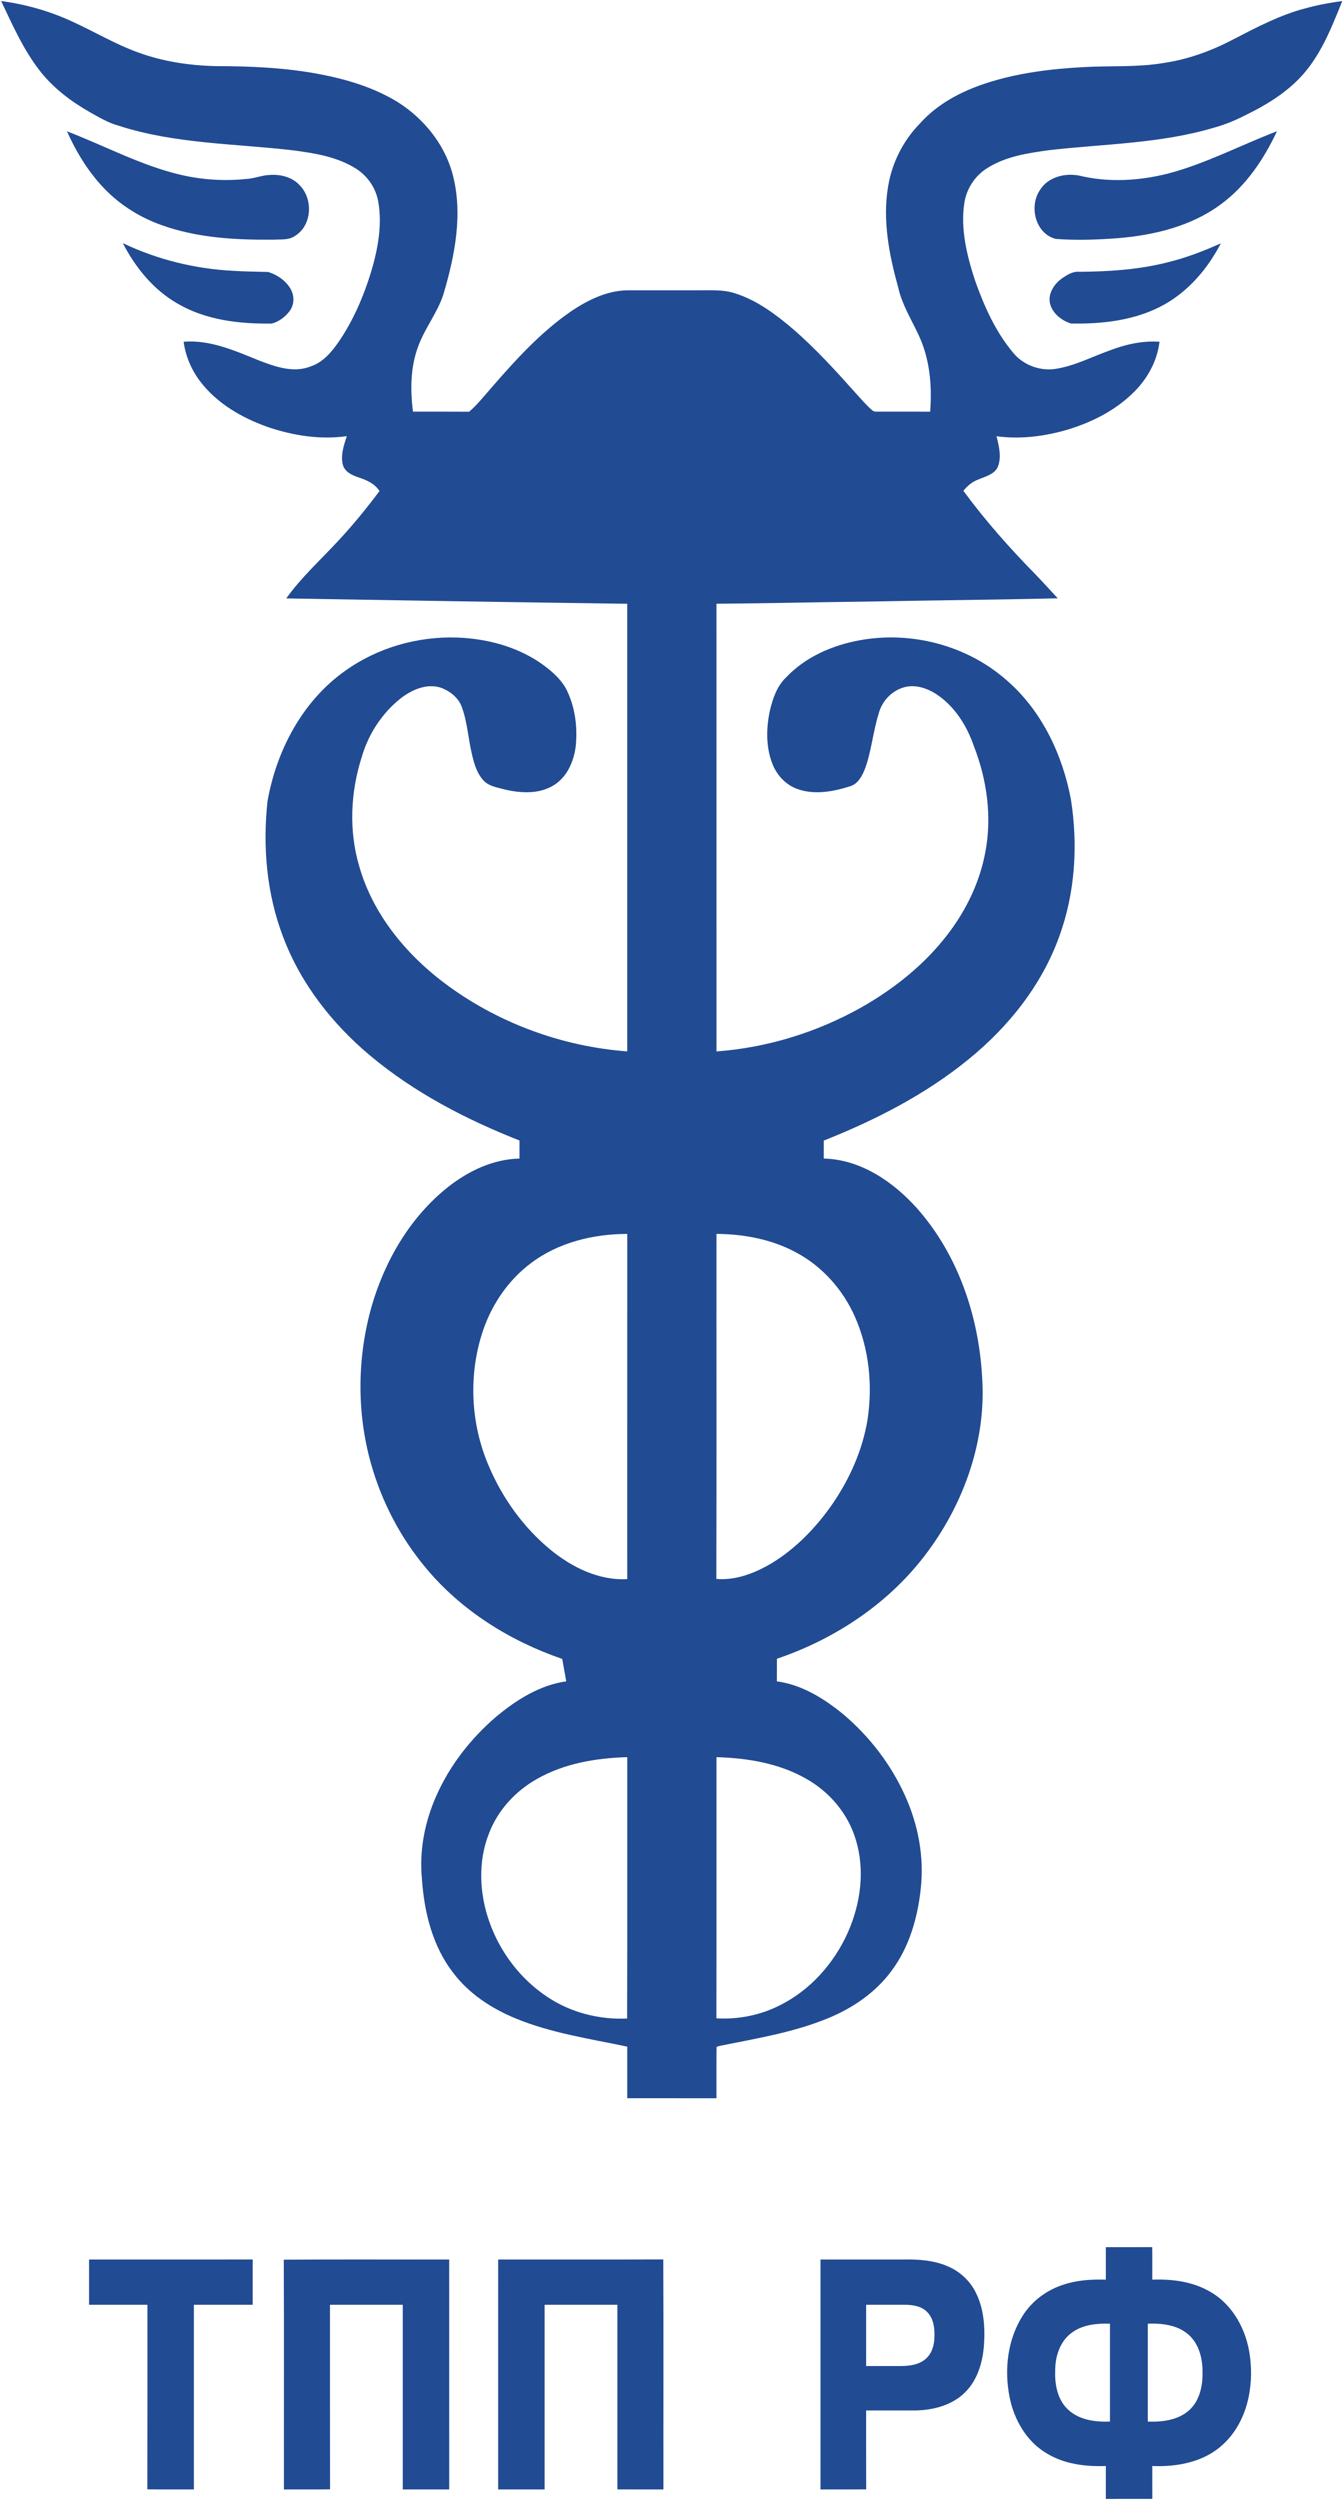 <?xml version="1.0" encoding="UTF-8" standalone="no"?>
<svg
   xmlns:dc="http://purl.org/dc/elements/1.1/"
   xmlns:cc="http://creativecommons.org/ns#"
   xmlns:rdf="http://www.w3.org/1999/02/22-rdf-syntax-ns#"
   xmlns:svg="http://www.w3.org/2000/svg"
   xmlns="http://www.w3.org/2000/svg"
   viewBox="0 0 1089.333 2025.333"
   height="2025.333"
   width="1089.333"
   xml:space="preserve"
   id="svg2"
   version="1.1"><defs
     id="defs6" /><g
     transform="matrix(1.333,0,0,-1.333,0,2025.333)"
     id="g10"><g
       transform="scale(0.1)"
       id="g12"><path
         id="path14"
         style="fill:#214b93;fill-opacity:1;fill-rule:nonzero;stroke:none"
         d="m 6.887,15187.5 c 149.609,-20 296.312,-61.6 433.207,-125.1 134.398,-61.3 261.894,-137.9 401.301,-187.9 150.398,-55 310.805,-78.8 470.495,-82.5 210.71,-0.3 422.51,-9.3 630.01,-48.6 166.4,-31.8 332.1,-81.2 477.3,-170.5 155,-98.3 279.9,-250.1 330.2,-428.1 68.7,-245.2 16.7,-503.8 -54,-742.3 -36.5,-110.4 -111.7,-202.6 -151.7,-311.5 -48.59,-126.9 -49.2,-265.9 -32.8,-399 113.9,-0.3 227.8,0.5 341.7,-0.4 52.5,44.9 94.5,100.1 140.3,151.4 145.2,167.2 296.49,333 480.01,459.2 100.69,67.3 214.99,124.7 338.6,127.2 143.29,0.3 286.69,0 430.1,0.1 76.29,-0.9 154.79,6.2 228.5,-18.6 132.9,-42 246.3,-127.5 351.39,-216.5 137.51,-119.1 260.21,-253.9 381.21,-389.5 31.9,-34.6 62.2,-70.9 97.7,-102.1 8.09,-8.3 18.11,-11.8 30,-10.7 108.4,-0.4 216.8,0.2 325.3,-0.2 12.5,160.2 -2.4,326.7 -73.59,472.9 -43.1,91.8 -97.62,179.6 -120.11,279.6 -55.8,201.1 -97.6,412.9 -61.1,621.4 24,141.4 91.89,274.5 192.2,377 104.5,117.7 247.6,193.6 395.3,242.8 195,64.7 400.71,89.9 605.1,100.6 158.76,8.9 318.66,-2.1 476.11,23.9 151.36,21.5 296.95,74.4 431.75,145.7 139.72,72.1 280.08,146.3 433.04,186.5 74.45,20.9 150.61,34.8 227.2,45.3 -67.94,-168.7 -136.19,-345.2 -267.15,-476.6 -88.55,-89.2 -196.87,-156.1 -309.13,-210.9 -65.69,-34.1 -133.84,-63.7 -205.41,-82.7 -323.55,-96.3 -663.6,-97.9 -996.3,-135.7 -130.71,-17.7 -267.11,-37.5 -380.61,-109.5 -75.9,-47 -128.1,-128.2 -140.1,-216.7 -22.6,-156.7 16.4,-314.2 64.41,-462.5 55.29,-156.7 124.2,-312.6 231.59,-441.1 61.5,-76.8 165.5,-115.6 262.5,-99.4 112.9,17.8 215.2,71.7 321.77,109.9 97.74,37.6 201.89,62 307.11,54.3 -14.43,-120.9 -77.56,-232.5 -165.47,-315.3 -115.14,-110.8 -263.11,-182 -415.61,-225.1 -133,-36.2 -272.8,-52.6 -409.9,-33.7 15.1,-61.7 33.31,-130.8 5.3,-191.7 -24,-42.8 -75.9,-53.3 -117.3,-71.8 -35.99,-13.4 -65.9,-38.4 -89.6,-68.1 133.1,-181.2 282.8,-349.5 440.1,-509.9 45.41,-47 89.21,-95.5 133.5,-143.5 -383.1,-9.3 -766.4,-12.1 -1149.5,-19.8 -308.5,-3.5 -616.9,-10.9 -925.41,-13.3 0,-906.9 -0.1,-1813.71 0.11,-2720.62 308.1,22.4 610.1,115.9 879.5,266.8 200.4,113.6 385.11,260.11 525.6,443.91 112.8,146.39 195.6,317.5 229.5,499.71 41.19,215.2 10.3,439.5 -68.7,642.6 -42.89,125.9 -117.9,245.8 -231.09,319.4 -58.61,37.3 -132.7,61 -201.2,38.4 -73.21,-23.5 -130.11,-86.3 -148.21,-160.9 -34.3,-109.8 -43,-226.3 -83.3,-334.4 -16.9,-42.5 -41.9,-89.3 -88.61,-103.9 -101.4,-32.2 -213.59,-53.6 -317.09,-18.4 -72.01,24.1 -128.41,83.3 -155.8,153.3 -40.61,102.3 -38.8,216.8 -16.2,323.1 17.2,73.5 42.6,149.6 98.59,203.1 118.21,125.5 283.91,196.7 451.51,226.7 311.9,56 648.51,-31.9 887.5,-241.7 214.31,-183.9 341.5,-452.1 393.2,-726.3 43.4,-277 26.11,-566.32 -70.29,-830.91 -106.1,-296.51 -308.81,-550.71 -551.61,-747.91 -262.3,-214.3 -567.1,-370 -880.7,-494.4 -0.4,-36.4 -0.31,-72.8 -0.21,-109.3 224.51,-5.3 422.71,-140.9 567.71,-303.3 248.5,-280.71 374.71,-654.3 395.1,-1025.11 26.3,-378.29 -106.29,-757.1 -329.89,-1059.4 -226.41,-308.2 -557.41,-530.1 -917.71,-652 -0.41,-45.81 -0.1,-91.6 -0.41,-137.4 153.6,-20.91 289.71,-105.9 407.12,-203 156.49,-132.91 284.79,-299.91 370.09,-487.01 81.5,-177.79 119.91,-376.99 97.4,-572.2 -18.9,-176.5 -70.4,-354.4 -178.1,-498.1 -97.89,-132.5 -238.7,-227.9 -390.3,-289.1 -206.7,-84.4 -428.41,-120.5 -646.1,-164.5 -9.4,-1.6 -18.31,-4.3 -26.91,-8 -1.4,-103.8 0,-207.8 -0.6,-311.7 -180.8,0 -361.59,0 -542.39,0.1 0,104.5 0,209 0,313.5 -228.3,48.1 -462,82.1 -679.02,171.6 -144.69,59.59 -281.09,148.3 -376.79,273.9 -127.7,162.71 -179.2,371.5 -192.6,574.4 -16.9,172.61 17.7,347.9 88.1,505.61 81.8,184.89 209.6,347.6 362.6,479 122.91,102.5 265.4,192.8 426.81,215.5 -7.71,45.49 -16.61,90.79 -24.3,136.19 -317,108.91 -612.71,292.71 -828.31,551.81 -155.7,184.9 -269.6,404.2 -335.01,636.7 -87,310.1 -83.69,644.2 4.11,953.8 81,279.61 235.61,544.71 466.09,726.7 123.61,97.2 273.71,168.61 433.21,171.91 0.1,36.69 0.1,73.3 0,109.8 -323.69,127.5 -637.6,289.9 -905.6,513.9 -232.4,193.7 -425.7,440.4 -532.4,725.3 -99.3,260.61 -124.21,545.52 -94.3,821.62 54.11,309.2 212.3,610 472.5,793.7 196.4,140.7 440.8,210.4 681.8,202.1 173.9,-6.6 349.6,-51.3 495.8,-147.9 62.51,-42.8 124.1,-92.4 162.91,-158.7 55.89,-106 72.69,-229.6 61.9,-347.9 -10.41,-94.4 -51.61,-193.3 -136,-244.1 -87.51,-53.2 -197.11,-47.7 -293.31,-25.5 -44.3,12.3 -94.19,18.5 -128.6,51.8 -41.8,42.5 -59.4,101.5 -72.7,158 -23.3,95.5 -28.3,195.3 -61.3,288.4 -19.4,58.5 -72.11,100.2 -128.3,121 -86.2,28.1 -177,-12.2 -244.9,-64.7 -113.5,-90 -196.5,-217.3 -236.6,-356.3 -68.91,-214.7 -79.41,-450 -14.5,-667.11 82.4,-285.91 279.1,-526.8 513.59,-704.21 321.21,-242.2 714.12,-387.99 1115.12,-417.8 0.1,906.81 0,1813.62 0,2720.32 -691.11,9.3 -1382.21,20.5 -2073.21,32.6 90.4,127.3 206.91,232.2 312.3,346.2 91,96.7 174.7,200 254.39,306.1 -28.39,45.8 -79.49,67.4 -128.48,83.6 -38.71,13 -82.41,33 -94.21,76 -14.71,58.7 6,118.6 24,174.2 -162.6,-23 -328.91,3.7 -483.2,56.4 -154.8,55.4 -304.6,141.5 -406.1,273.5 -54.51,70.7 -91.01,155.3 -102.8,243.9 160.19,12.9 309.9,-53.8 454.79,-112.5 99.41,-38.3 212.11,-79.5 317.21,-37.6 74.6,24.6 127.3,86.8 170.5,149.3 88.29,128.9 150.7,274.1 196.7,422.9 41,137.6 69.1,283.6 44.6,426.9 -13.8,82.7 -64.1,157.7 -135.01,202.5 -114.09,72.5 -250.89,94.3 -382.49,111.6 -355.3,41.5 -720.01,38.9 -1063.509,150.4 -61.098,17.1 -115.899,49.7 -170.805,80.4 -113.992,64.8 -221.289,144.9 -302.992,248.4 C 143.691,14888.3 77.086,15040 6.887,15187.5 Z M 3228.5,7517.28 c -135.89,-101.51 -235.7,-247 -290.59,-406.91 -90.91,-266.7 -77.71,-566.99 33.89,-825.6 82.7,-194.8 209.51,-372.3 372.9,-507.4 131.1,-107.8 295.51,-189.9 469.1,-180.5 0.21,699.3 0.11,1398.6 0.11,2097.91 -206.4,-0.41 -418.61,-51.4 -585.41,-177.5 z m 1127.9,177.6 c -0.6,-699 1.11,-1397.91 -0.8,-2096.91 119.21,-9.8 235.01,35.4 336.01,95.2 150.7,91.9 275.4,222.21 374.7,367.29 103.1,151.81 178.8,323.91 208.69,505.51 31.71,209.91 9.61,430.11 -76.59,625.01 -72.9,165 -199.1,307.19 -359,391.8 -147.51,79.6 -316.6,110.99 -483.01,112.1 z m -1092,-3312.82 c -130.4,-73.39 -237.79,-190.2 -291.3,-330.8 -68.2,-172.5 -58.3,-368.6 3.9,-541.3 65.7,-183.9 190.6,-347.2 354.39,-454.3 141.31,-93.79 312.81,-136.8 481.72,-129.2 1.89,529.5 0.3,1059 0.8,1588.41 -189.3,-5.41 -383.2,-37.71 -549.51,-132.81 z m 1092,132.9 c -0.39,-529.09 0.71,-1058.2 -0.49,-1587.2 131.39,-7.8 265.1,18.1 382.69,77.6 187.01,91.71 333.01,256.3 417.21,445.4 77.7,175.3 104.7,378.7 47.2,564 -46.6,156.81 -159.7,289.6 -301.6,369.11 -164.9,94.3 -357.41,125.5 -545.01,131.09 z M 407.293,14395.7 c 231,-88.4 451.105,-208.2 693.307,-264.8 128.5,-29.6 261.6,-38.2 392.7,-25.1 50.1,2 97,22.8 147.1,24.8 66,4.8 137.8,-13.2 183.2,-64.1 81,-83.1 73.8,-242.1 -28.2,-305.3 -39,-28.4 -89,-21.3 -134.2,-24.1 -230.4,-1.9 -466,10.9 -684.403,90.7 -122.004,44 -235.106,113.5 -327.402,204.7 -104.403,103.1 -182.403,230 -242.102,363.2 z m 6692.977,-257.2 c 230.73,60.2 442.55,172.9 664.41,257.7 -80.12,-169.9 -188.11,-332.2 -341.71,-444.2 -179.99,-133.5 -405.37,-187.5 -625.31,-205.7 -125.84,-9.3 -252.84,-14.4 -378.85,-4.3 -124.49,32.2 -163.6,199.4 -94.29,298.6 48.79,77.7 150.19,102.6 236.19,86.3 176.8,-43 363.96,-32.5 539.56,11.6 z M 746.789,13716.2 c 210.406,-100.6 440.911,-156.9 673.811,-168.4 70,-4.5 140.2,-4.8 210.2,-6.9 54.49,-16.8 105.9,-51.9 135.4,-101.4 24.39,-41.1 24.39,-96 -4.2,-135 -26.7,-36.2 -65.8,-65.7 -109.4,-77.1 -196.91,-2.9 -403.01,20.8 -575.5,122.9 -145.303,83.6 -254.205,218.6 -330.311,365.9 z m 6353.271,-116.5 c 111.3,27.1 218.76,68.3 323.12,115.3 -78.08,-150.8 -192.38,-286.7 -341.6,-370.8 -172.08,-97.2 -374.87,-120.1 -569.37,-116.6 -55.7,17.3 -110.39,59.3 -126.7,117.7 -16.4,61.1 22.8,121.4 70.7,156.1 31.11,21 65.91,44 105.2,40.7 180.71,1 362.94,12.7 538.65,57.6 z M 6723.91,1536.85 c 94.05,0.3 188.05,-0.19 282.04,0.3 1.07,-65.8 0.11,-131.8 0.43,-197.7 121.67,4.61 248.46,-11.9 354.64,-75.1 138.32,-79.99 218.65,-233.7 238.94,-388.694 25.75,-189.504 -17.73,-403.304 -163.11,-537 C 7322.67,231.254 7158.28,200.25 7006.38,206.949 7006.27,140.445 7006.27,73.75 7006.49,7.148 6912.28,6.848 6818.17,7.051 6723.91,6.945 c -0.1,66.805 0.1,133.403 0,200.004 -121.89,-4.5 -249.29,10.801 -355.7,74.504 -126.2,72.297 -203.79,208.199 -230.4,348.297 -31.9,165.004 -11.29,345.801 79.8,489.5 56.91,90.7 147.7,157.9 249.51,190.1 82.49,27.7 170.39,32.51 256.79,30.1 0,65.9 -0.1,131.71 0,197.4 z m -206.19,-519.19 c -73.3,-52.203 -102.61,-146.609 -101.61,-233.308 -3.19,-84.098 14.6,-177 79.71,-235.899 67.4,-62.504 164.79,-74.801 253.13,-71.504 0,198.403 0,396.699 0,595.101 -79.63,2.2 -165.24,-5.6 -231.23,-54.39 z m 461.32,54.39 c -0.22,-198.296 -0.22,-396.698 0,-595.198 87.37,-3.2 183.51,8.199 251.34,68.8 63.23,57.102 83.1,146.797 81.39,228.801 1.28,84.496 -21.04,176.402 -87.8,233.097 -67.19,57.5 -160.01,67.2 -244.93,64.5 z m -6437.544,389.9 c 331.602,0 663.194,-0.09 994.794,0.11 0.21,-91.7 0.21,-183.41 0,-275.2 -119.19,0.2 -238.29,0.2 -357.4,0.09 -0.09,-374.2 0,-748.298 0,-1122.399 -94.29,0.301 -188.589,-0.902 -282.898,0.602 0.906,373.899 0.199,747.903 0.403,1121.798 -118.395,0.11 -236.696,0 -354.899,0 -0.105,91.7 -0.203,183.41 0,275 z m 1184.004,-1.1 c 335.3,2.61 670.6,0.3 1005.8,1.1 0.2,-465.794 0.1,-931.598 0.1,-1397.501 -94.2,0 -188.3,0 -282.49,0 0,374.203 0,748.301 0,1122.501 -147.51,0.11 -295.01,0 -442.52,0 0.21,-373.997 -0.5,-747.899 0.41,-1121.899 -93.51,-1.305 -186.9,-0.199 -280.4,-0.602 -0.6,465.5 1.2,931 -0.9,1396.401 z m 1303.5,1.1 c 334.6,0.41 669.3,-0.8 1004,0.6 2.11,-465.999 0.3,-931.999 0.91,-1398.101 -93.4,0 -186.7,0 -280.01,0.102 0,374.101 0,748.199 0,1122.399 -147.49,0.11 -294.99,0 -442.5,0 -0.1,-374.2 0,-748.298 0,-1122.501 -94.2,0 -188.29,0 -282.5,0 0,465.903 -0.1,931.707 0.1,1397.501 z m 1960.02,0 c 167.59,0 335.19,0 502.7,0 90.09,1.7 182.69,-4.1 266.7,-39.5 73.8,-30.1 136.69,-86.5 172.89,-157.7 50.69,-97.8 58.99,-211.6 51.81,-319.801 -6.91,-104.394 -38.1,-213.097 -113.61,-288.898 -77.4,-78.5 -190.71,-108.598 -298,-111.5 -101.7,-0.301 -203.4,0.101 -305.1,-0.102 0.09,-159.898 -0.3,-319.699 0.3,-479.597 -92.6,-0.902 -185.2,-0.203 -277.8,-0.402 0.11,465.903 -0.1,931.707 0.11,1397.501 z m 277.48,-275 c -0.19,-124.1 -0.09,-248.294 -0.09,-372.497 71.7,0.199 143.4,-0.203 215.2,0.098 51.1,0.601 106.3,8.097 146.39,42.902 39.21,33.199 53.41,86.703 53.71,136.203 1.9,51.794 -5.3,108.894 -42.89,147.694 -34.61,37.6 -88.82,44.91 -137.11,45.6 -78.4,0.21 -156.9,0 -235.21,0" /></g></g></svg>